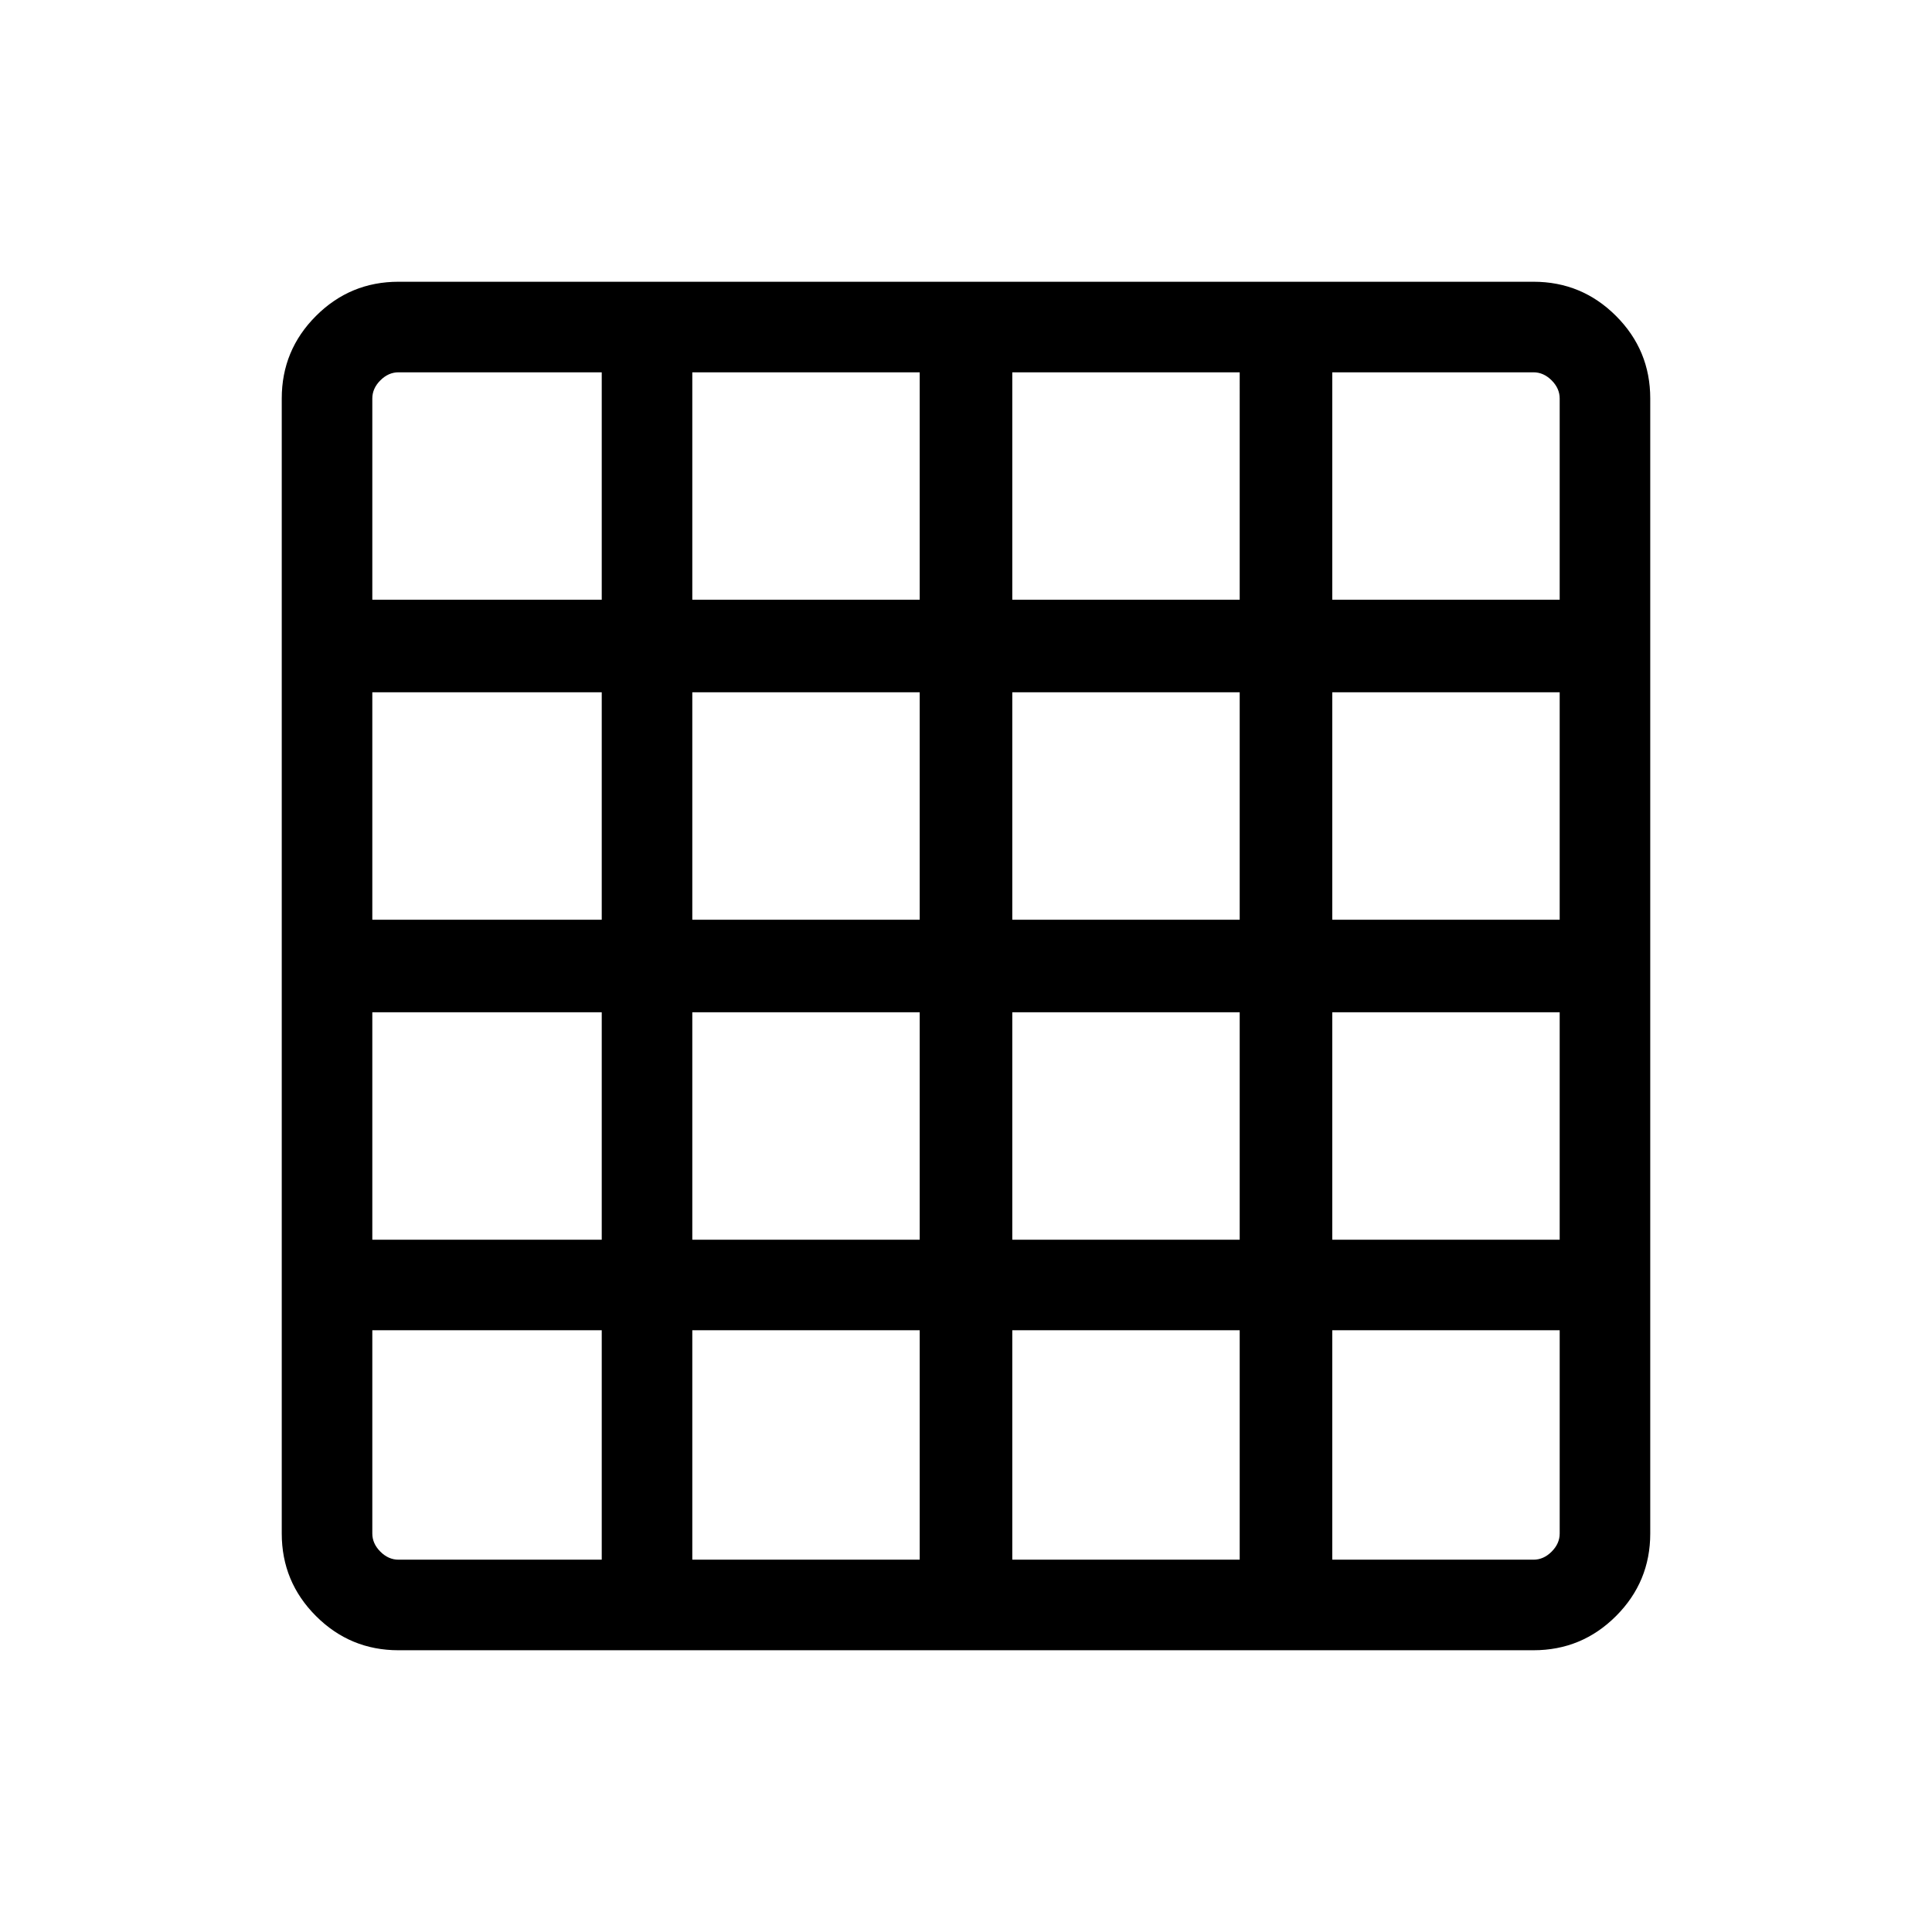 <svg xmlns="http://www.w3.org/2000/svg" width="48" height="48" viewBox="0 0 48 48"><path d="M9.9 38.75h5.05v-5.7h-5.7v5.05q0 .25.2.45t.45.2Zm7.3 0h5.65v-5.7H17.2Zm7.95 0h5.65v-5.7h-5.65Zm7.95 0h5q.25 0 .45-.2t.2-.45v-5.05H33.1ZM9.25 14.9h5.7V9.25H9.9q-.25 0-.45.2t-.2.45Zm0 7.95h5.7V17.2h-5.7Zm0 7.95h5.7v-5.65h-5.7Zm7.95-15.9h5.65V9.25H17.2Zm0 7.95h5.65V17.2H17.2Zm0 7.95h5.65v-5.65H17.2Zm7.95-15.9h5.65V9.25h-5.65Zm0 7.95h5.65V17.2h-5.65Zm0 7.95h5.65v-5.65h-5.65Zm7.95-15.9h5.65v-5q0-.25-.2-.45t-.45-.2h-5Zm0 7.95h5.65V17.2H33.1Zm0 7.95h5.65v-5.65H33.1ZM9.9 41q-1.2 0-2.05-.85Q7 39.3 7 38.1V9.9q0-1.2.85-2.05Q8.7 7 9.9 7h28.2q1.2 0 2.05.85.85.85.85 2.05v28.2q0 1.2-.85 2.05-.85.85-2.05.85Z"/></svg>